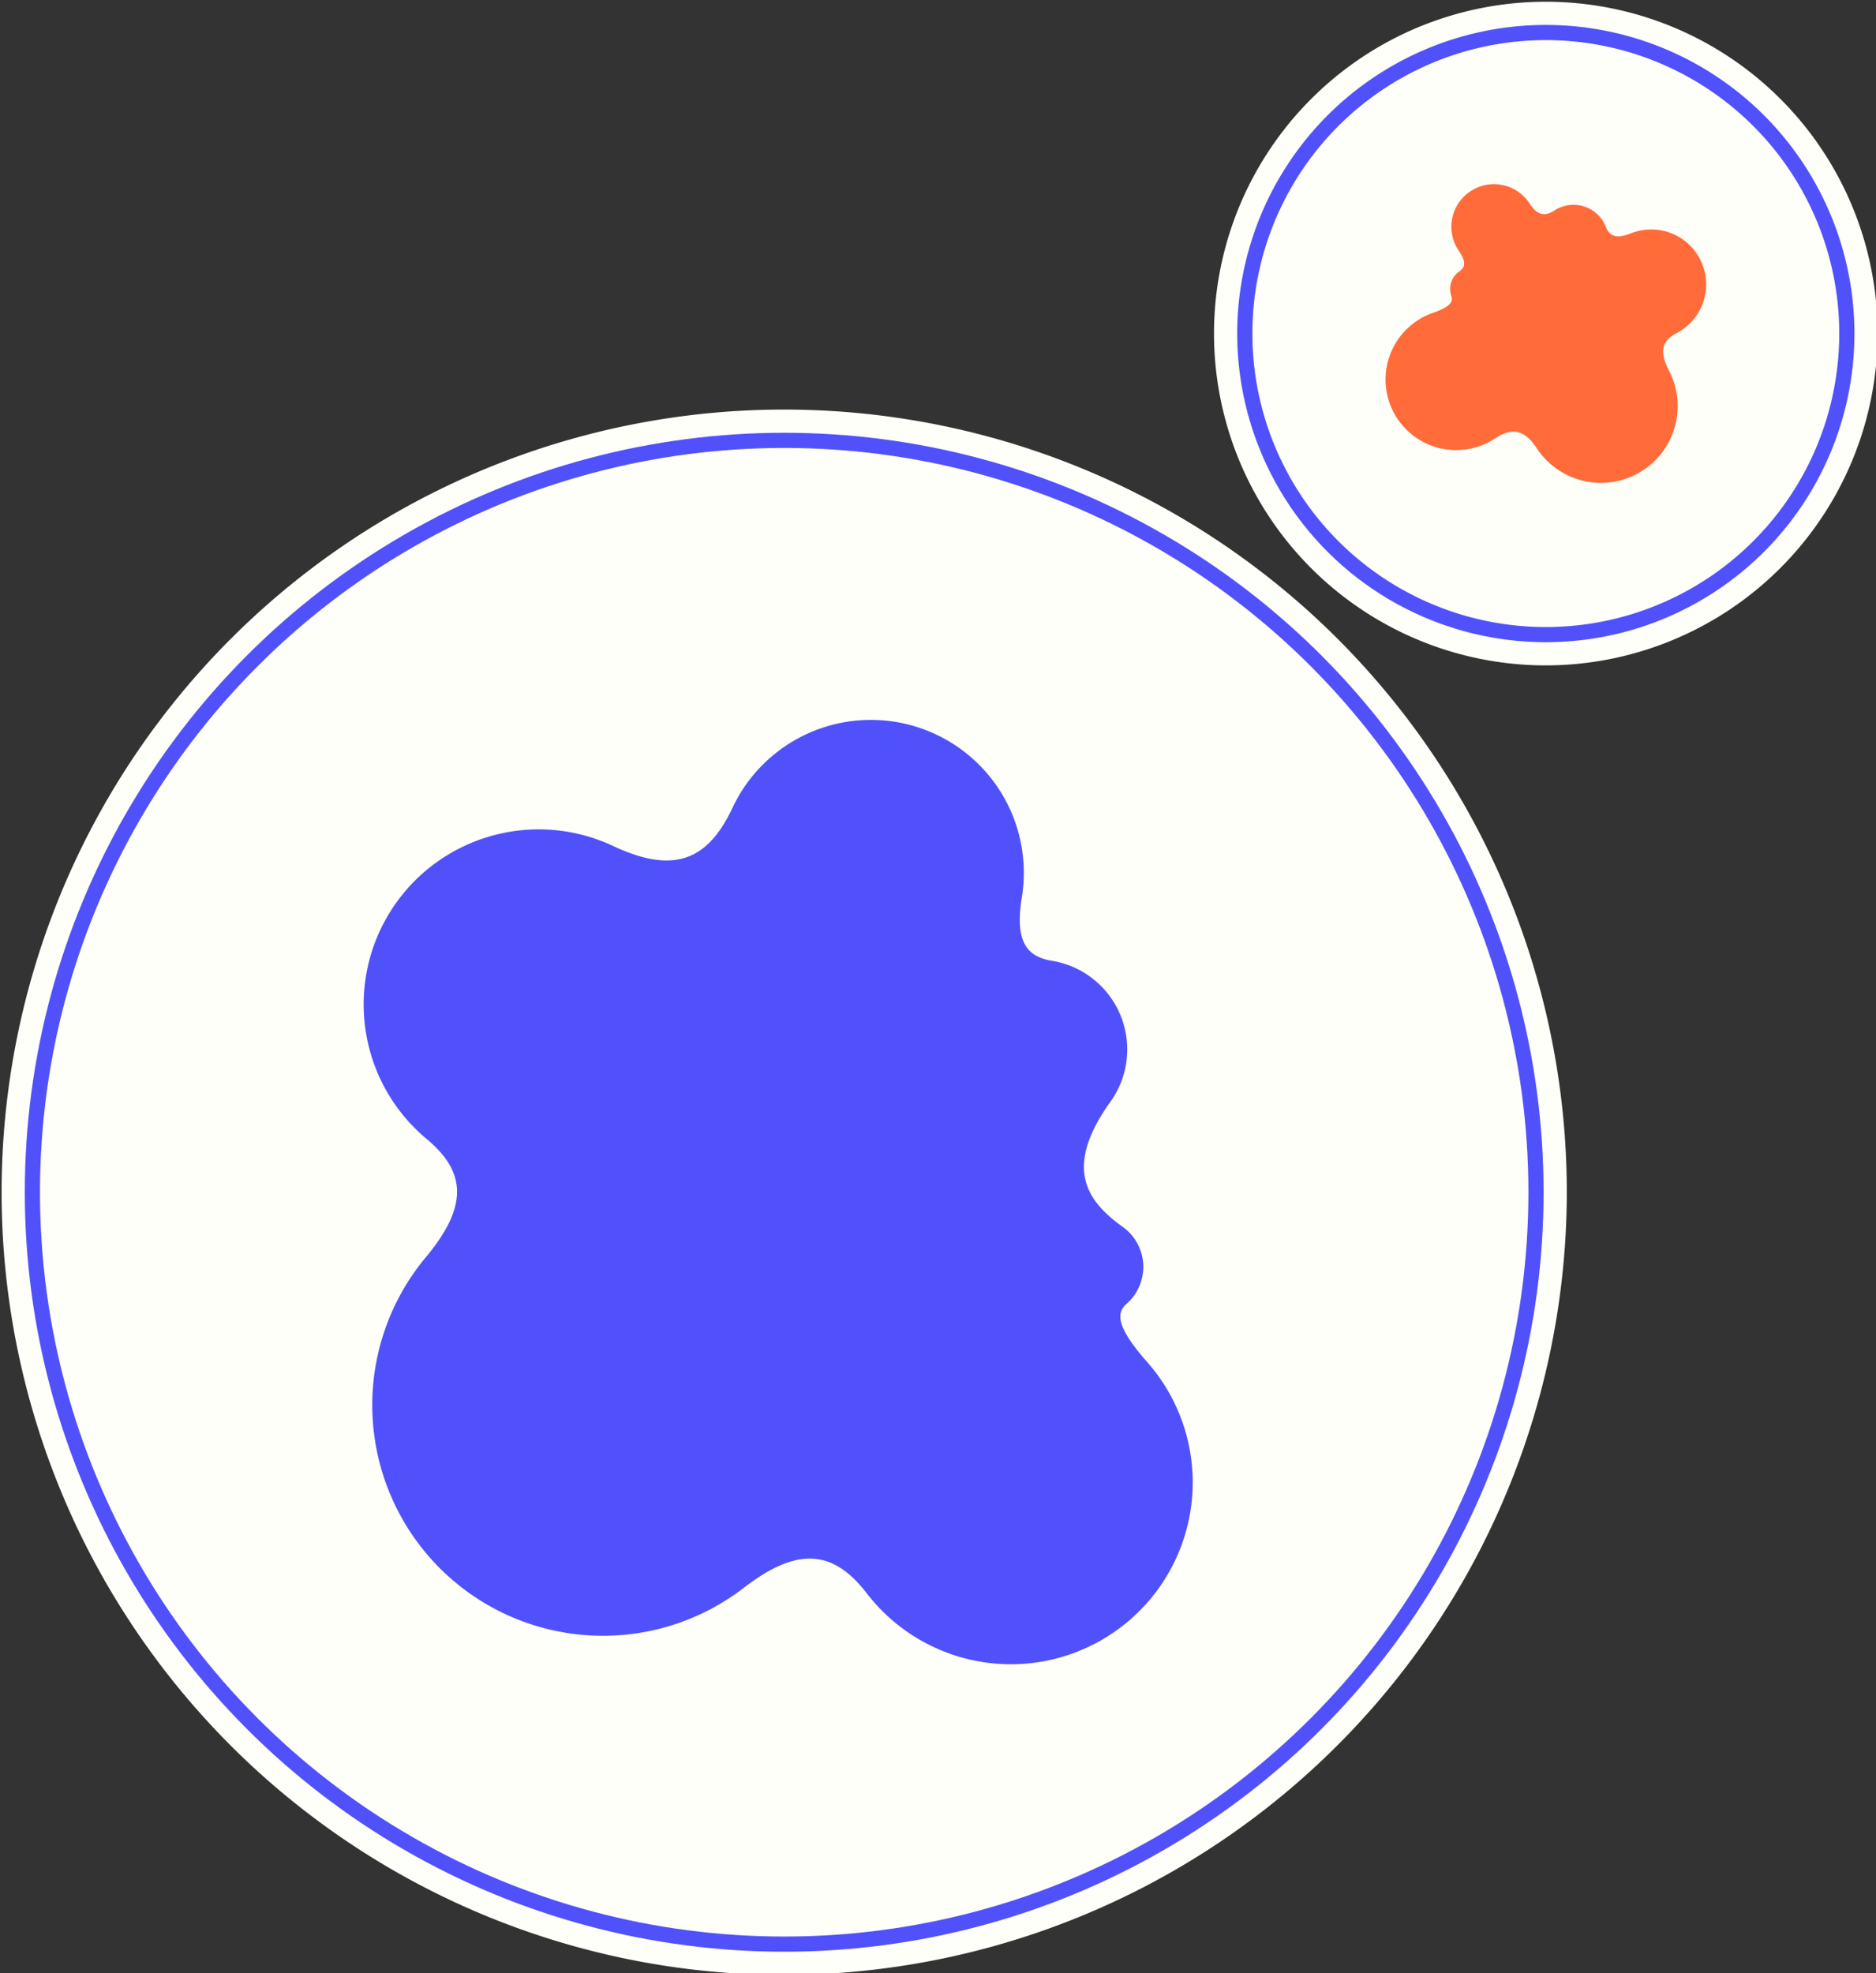 <svg id="Layer_1" data-name="Layer 1" xmlns="http://www.w3.org/2000/svg" xmlns:xlink="http://www.w3.org/1999/xlink" viewBox="0 0 123.611 130">
  <rect x="0" y="0" width="123.611" height="130" fill="#333333" stroke="none"/>
  <g id="cancellazioneColore">
    <g>
      <g>
        <path d="M51.672,130.116a51.566,51.566,0,1,1,51.566-51.565,51.623,51.623,0,0,1-51.566,51.565" fill="#fffffa"/>
        <path d="M2.134,78.55a49.537,49.537,0,1,1,49.537,49.537,49.537,49.537,0,0,1-49.537-49.537" fill="#fffffa"/>
        <circle cx="51.671" cy="78.55" r="49.537" fill="none" stroke="#5151fc" stroke-miterlimit="10"/>
        <path d="M66.611,111.675a14.019,14.019,0,0,1-10.513-4.745q-.304-.346-.584-.707c-1.163-1.508-1.889-1.508-2.162-1.508a5.9,5.9,0,0,0-3.1,1.5,17.066,17.066,0,0,1-10.514,3.589h-.002a17.232,17.232,0,0,1-13.241-28.267c1.329-1.592,1.598-2.532,1.591-3.041-.005-.363-.144-.958-1.281-1.904A13.563,13.563,0,0,1,41.26,53.9a6.703,6.703,0,0,0,2.658.763c.499,0,1.427,0,2.51-2.306a12.16,12.16,0,0,1,10.964-6.961,12.001,12.001,0,0,1,5.14,1.15,12.161,12.161,0,0,1,6.803,12.896,3.817,3.817,0,0,0-.036,1.782h.002c.025,0,.127.039.33.072a7.945,7.945,0,0,1,6.57,9.115,8.012,8.012,0,0,1-1.383,3.353c-2.448,3.421-1.156,4.347.341,5.418a5.278,5.278,0,0,1,1.219,7.351,5.566,5.566,0,0,1-.36.446,10.731,10.731,0,0,0,1.097,1.423,14.009,14.009,0,0,1-10.504,23.273" fill="#fffffa"/>
        <path d="M67.331,59.117c-.467,2.876.286,3.907,1.975,4.182a5.918,5.918,0,0,1,3.863,9.285c-3.117,4.353-1.575,6.54.809,8.248a3.239,3.239,0,0,1,.257,5.065c-.651.574-.764,1.438,1.359,3.846a11.981,11.981,0,0,1-17.974,15.847c-.173-.197-.339-.398-.499-.605-2.186-2.833-4.514-3.149-8.108-.376a15.201,15.201,0,0,1-20.959-21.771c2.841-3.408,2.637-5.648.051-7.804a11.535,11.535,0,0,1,12.292-19.298c3.991,1.875,6.231.969,7.869-2.517a10.076,10.076,0,0,1,19.065,5.898" fill="#5151fc"/>
        <path d="M101.855,43.839a21.862,21.862,0,1,1,21.861-21.862,21.887,21.887,0,0,1-21.861,21.862" fill="#fffffa"/>
        <path d="M82.021,21.977a19.834,19.834,0,1,1,19.833,19.834,19.834,19.834,0,0,1-19.833-19.834" fill="#fffffa"/>
        <path d="M82.021,21.977a19.834,19.834,0,1,1,19.833,19.834A19.834,19.834,0,0,1,82.021,21.977Z" fill="none" stroke="#5151fc" stroke-miterlimit="10"/>
        <path d="M105.808,14.943c.243.619.684.812,1.661.427a3.621,3.621,0,0,1,2.992,6.585c-.937.485-1.157,1.175-.479,2.484a5.058,5.058,0,0,1-8.715,5.107c-.814-1.237-1.629-1.405-2.767-.655a4.651,4.651,0,1,1-4.087-8.278c1.198-.416,1.339-.756,1.214-1.117a1.401,1.401,0,0,1,.532-1.615c.372-.255.477-.61-.035-1.354a2.805,2.805,0,0,1,4.626-3.175c.013.019.026.037.038.057.511.785.999.872,1.639.455a2.289,2.289,0,0,1,3.169.67,2.331,2.331,0,0,1,.212.409" fill="#ff6c39"/>
      </g>
    </g>
  </g>
</svg>
